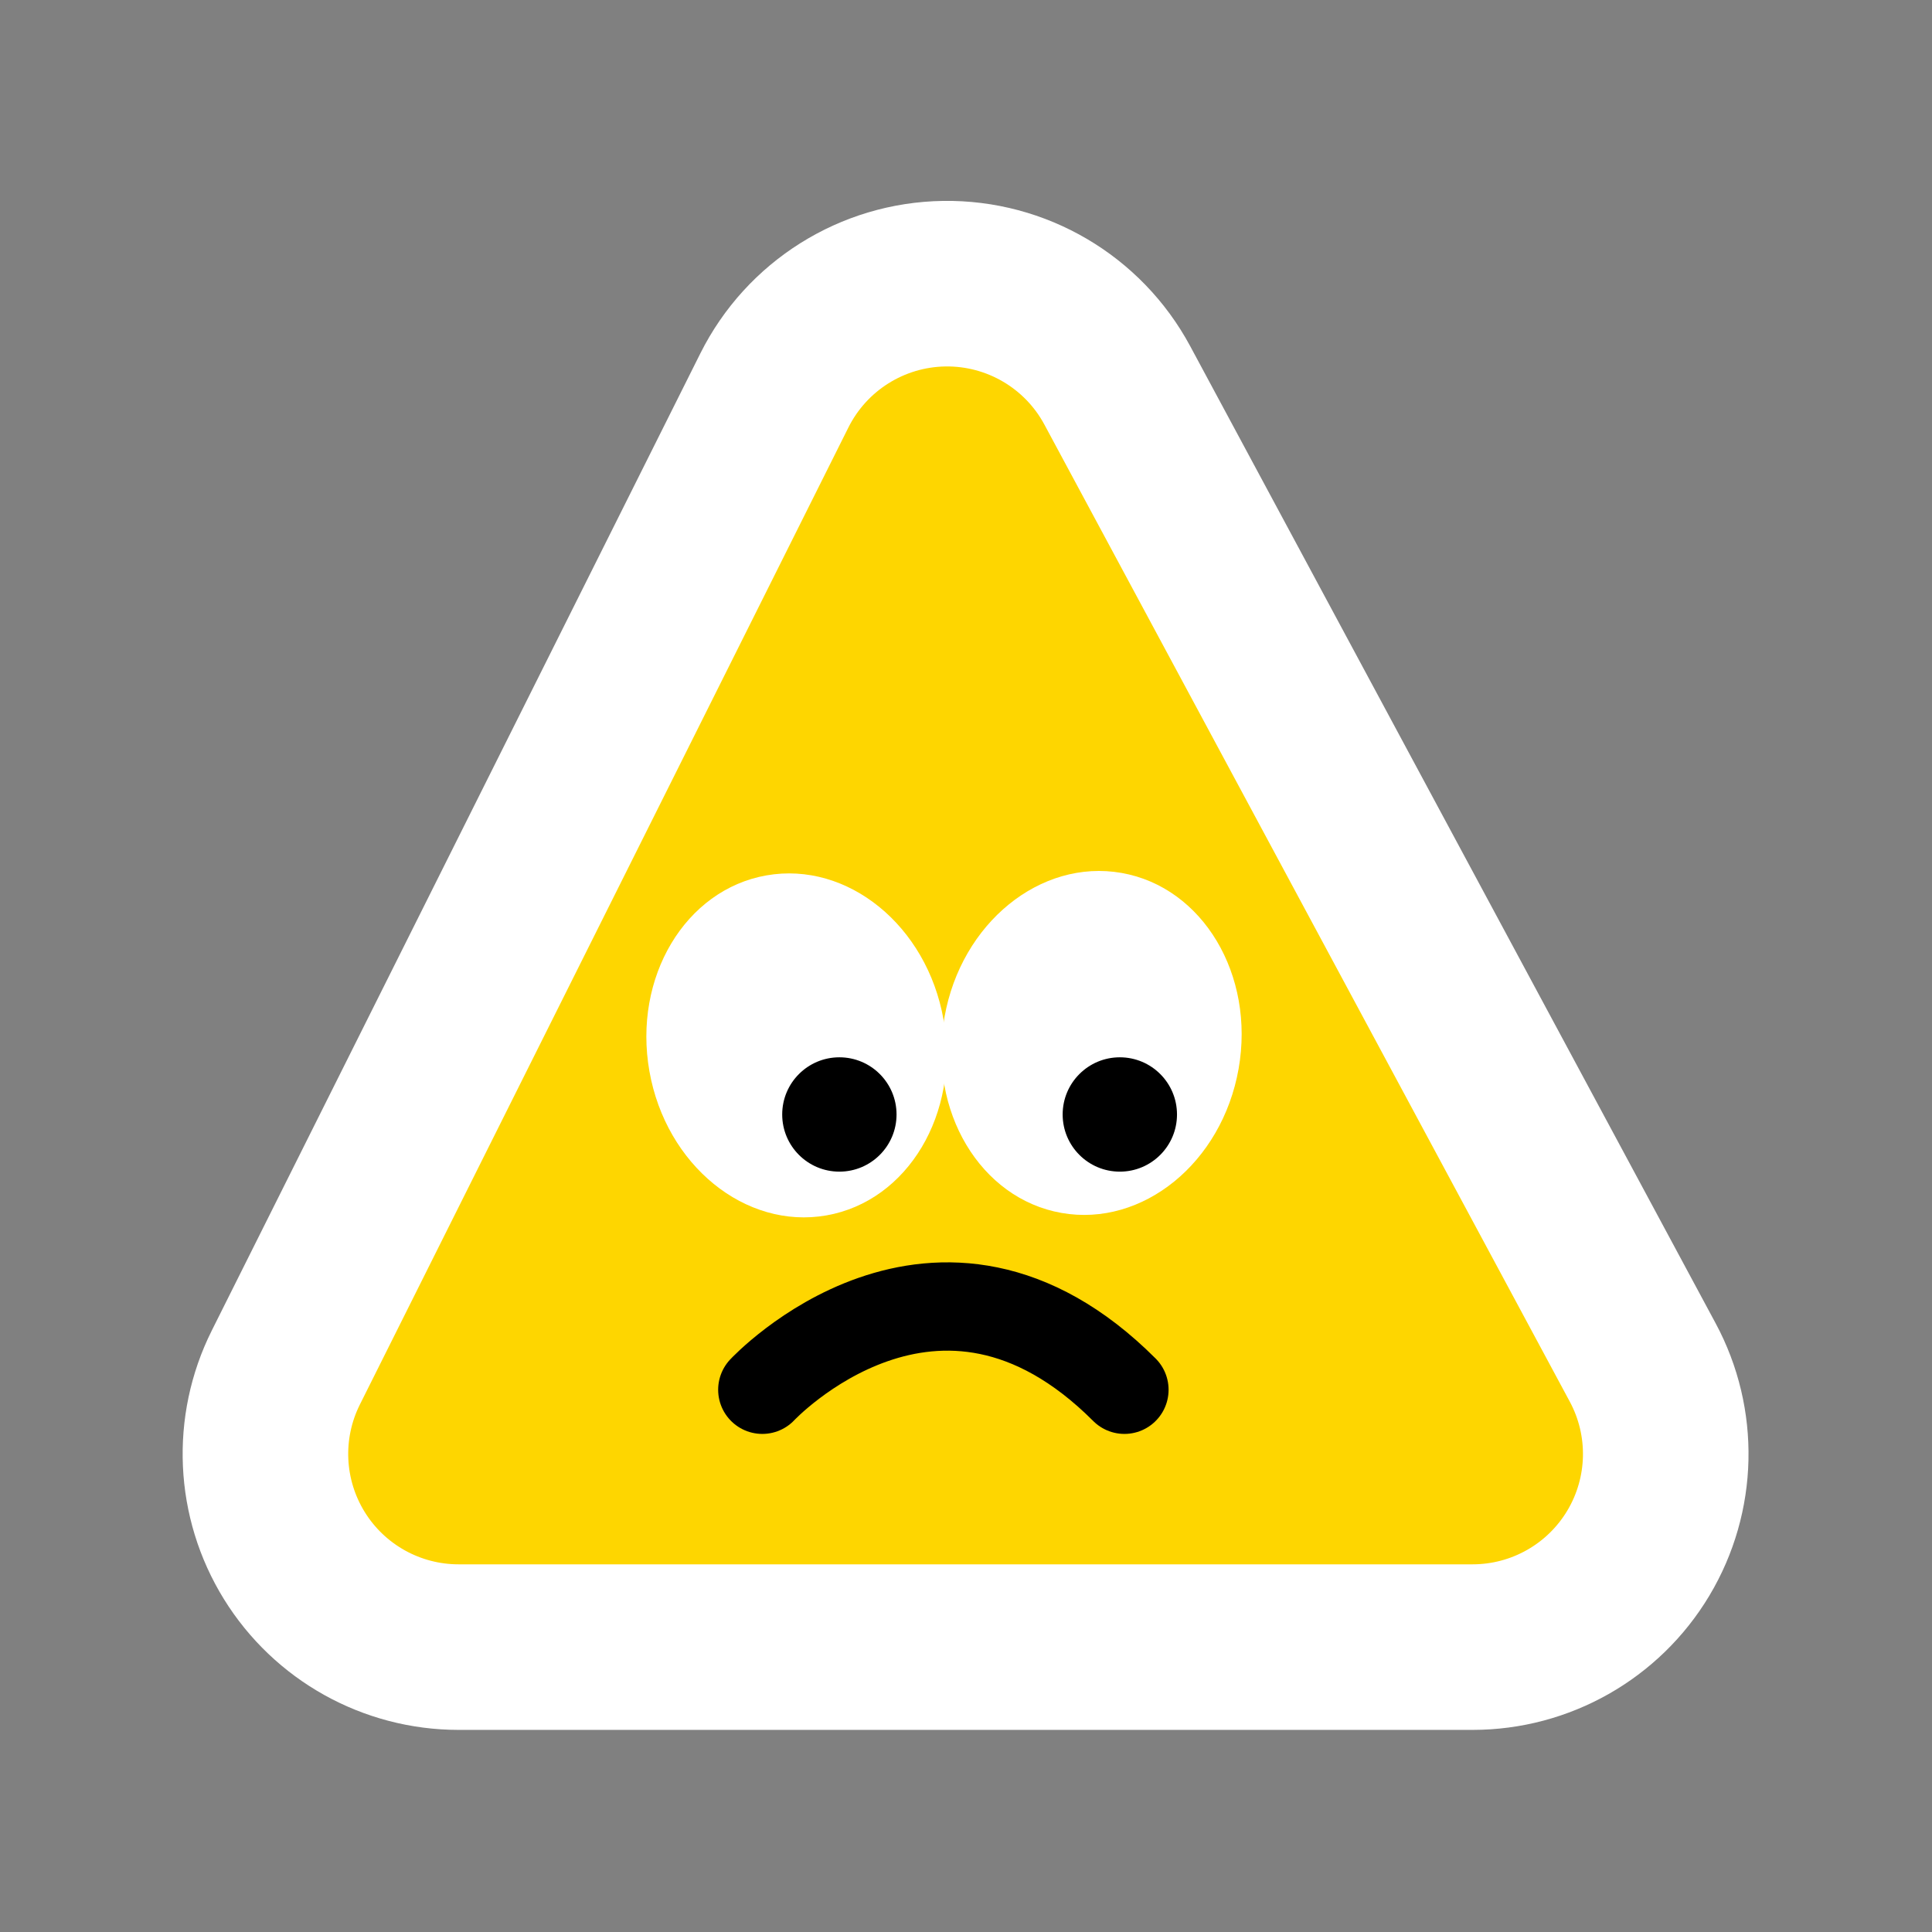 <?xml version="1.0" encoding="UTF-8" standalone="no"?>
<!DOCTYPE svg PUBLIC "-//W3C//DTD SVG 1.1//EN" "http://www.w3.org/Graphics/SVG/1.1/DTD/svg11.dtd">
<svg width="100%" height="100%" viewBox="0 0 350 350" version="1.1" xmlns="http://www.w3.org/2000/svg" xmlns:xlink="http://www.w3.org/1999/xlink" xml:space="preserve" xmlns:serif="http://www.serif.com/" style="fill-rule:evenodd;clip-rule:evenodd;stroke-linecap:round;stroke-linejoin:round;stroke-miterlimit:5;">
    <rect x="0" y="0" width="350" height="350" fill="#808080" stroke="none"/>
    <g id="icon_no_progress" transform="matrix(1,0,0,1,-16.164,-453.506)">
        <g transform="matrix(0.924,0,0,0.924,-240.064,-14.093)">
            <path d="M429.127,582.61C435.452,569.961 448.298,561.889 462.438,561.679C476.579,561.469 489.659,569.155 496.357,581.61C526.724,638.083 570.451,719.4 599.373,773.184C605.684,784.92 605.362,799.111 598.526,810.549C591.689,821.988 579.343,828.992 566.017,828.992C508.462,828.992 424.11,828.992 367.215,828.992C354.089,828.992 341.899,822.196 334.999,811.031C328.098,799.865 327.471,785.923 333.341,774.183C360.069,720.726 400.736,639.392 429.127,582.61Z" style="fill:rgb(254,214,0);stroke:white;stroke-width:32.46px;"/>
        </g>
        <g id="face_no_progress">
            <g transform="matrix(1,0,0,-1,0,1384.46)">
                <path d="M154.264,679.187C154.264,679.187 185.931,713.12 219.863,679.187" style="fill:none;stroke:black;stroke-width:16px;"/>
            </g>
            <g id="eyes_no_progress" transform="matrix(1,0,0,1,-333.762,57.027)">
                <g transform="matrix(1.511,0.266,-0.174,0.985,-194.626,-139.551)">
                    <ellipse cx="558.645" cy="585.146" rx="17.63" ry="31.266" style="fill:white;"/>
                </g>
                <g transform="matrix(1,0,0,1,6.445,6.924)">
                    <circle cx="546.348" cy="591.453" r="10.357"/>
                </g>
                <g transform="matrix(1.511,-0.266,0.174,0.985,-451.715,158.092)">
                    <ellipse cx="558.645" cy="585.146" rx="17.63" ry="31.266" style="fill:white;"/>
                </g>
                <g transform="matrix(1,0,0,1,-44.362,6.924)">
                    <circle cx="546.348" cy="591.453" r="10.357"/>
                </g>
            </g>
        </g>
    </g>
</svg>
